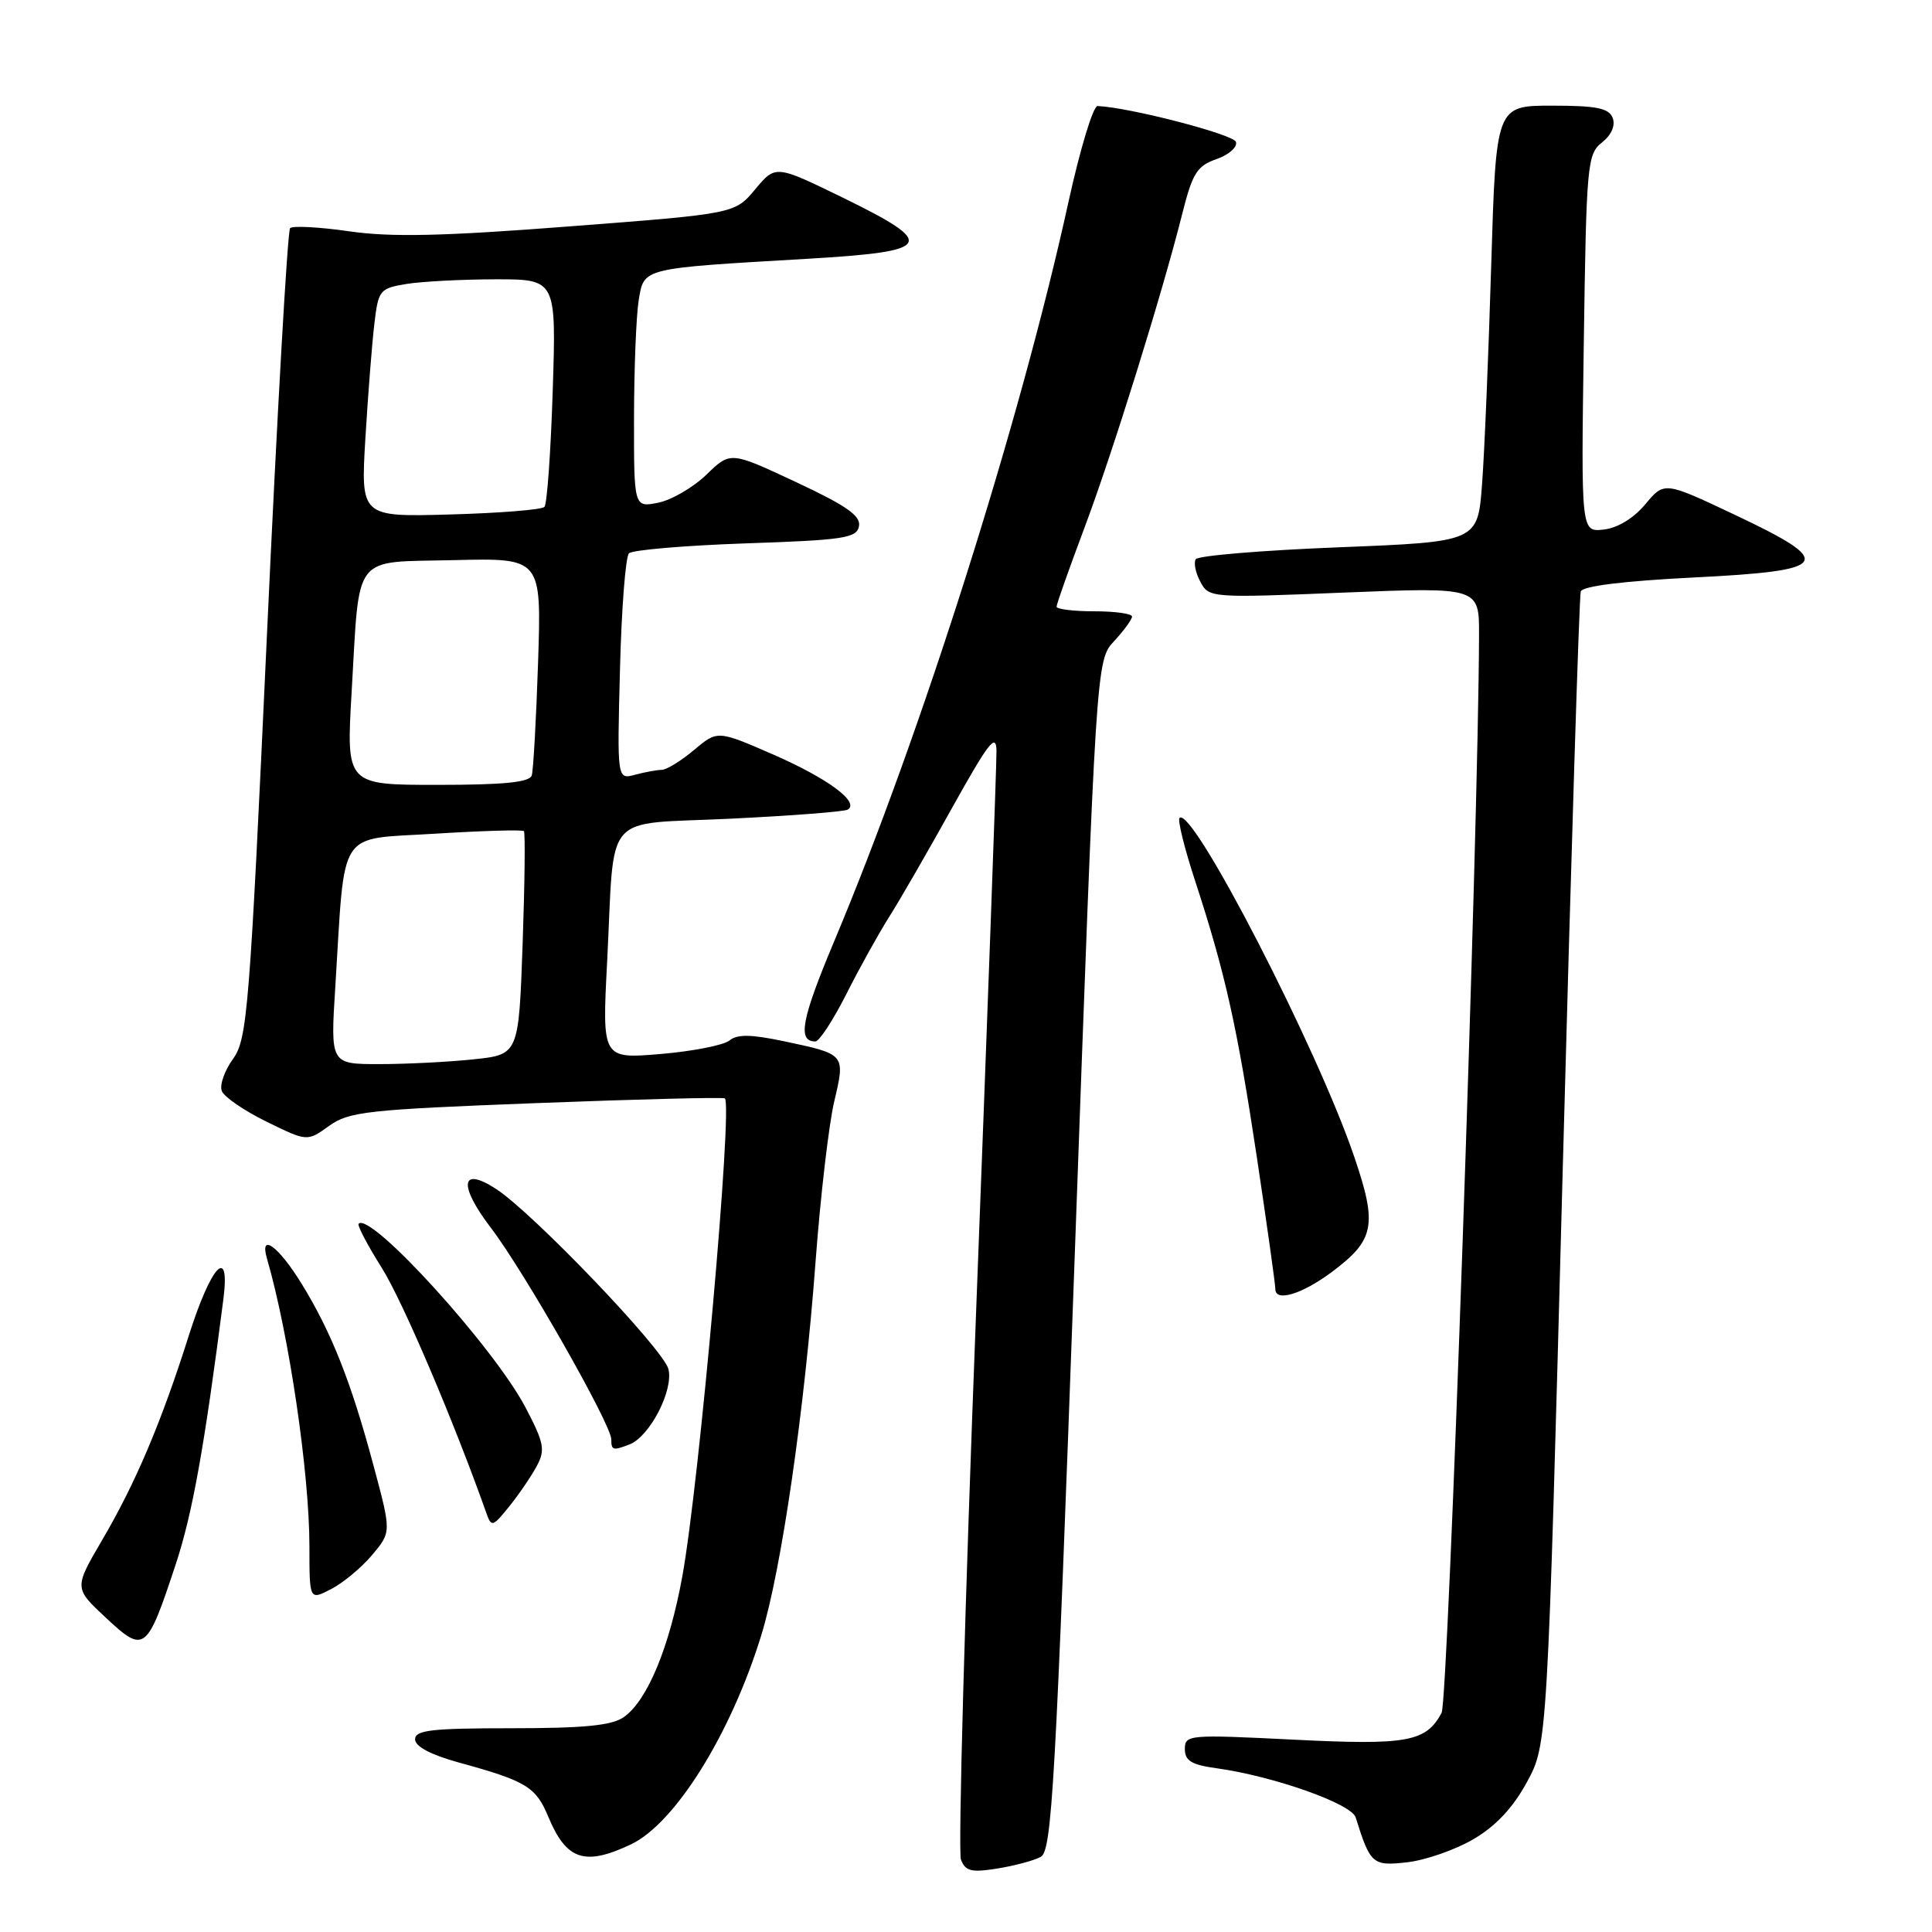 <?xml version="1.0" encoding="UTF-8" standalone="no"?>
<!DOCTYPE svg PUBLIC "-//W3C//DTD SVG 1.1//EN" "http://www.w3.org/Graphics/SVG/1.1/DTD/svg11.dtd" >
<svg xmlns="http://www.w3.org/2000/svg" xmlns:xlink="http://www.w3.org/1999/xlink" version="1.1" viewBox="0 0 256 256">
 <g >
 <path fill="currentColor"
d=" M 137.90 246.05 C 139.38 245.26 139.86 236.84 142.41 166.33 C 145.25 87.50 145.25 87.50 147.63 84.95 C 148.93 83.54 150.00 82.08 150.00 81.70 C 150.00 81.31 147.75 81.00 145.00 81.00 C 142.25 81.00 140.00 80.72 140.00 80.39 C 140.00 80.05 141.63 75.44 143.62 70.14 C 147.39 60.13 153.96 39.04 156.66 28.31 C 158.01 22.94 158.61 21.98 161.20 21.08 C 162.84 20.51 163.99 19.48 163.77 18.80 C 163.43 17.80 149.67 14.23 145.44 14.05 C 144.85 14.02 143.12 19.74 141.58 26.75 C 135.21 55.82 122.09 97.23 110.54 124.71 C 106.19 135.07 105.64 138.00 108.04 138.00 C 108.55 138.00 110.38 135.20 112.11 131.79 C 113.83 128.37 116.39 123.76 117.79 121.54 C 119.20 119.32 122.97 112.79 126.17 107.02 C 131.02 98.32 132.01 97.05 132.04 99.52 C 132.06 101.16 130.85 134.46 129.35 173.53 C 127.85 212.60 126.94 245.39 127.33 246.41 C 127.92 247.95 128.71 248.14 132.14 247.59 C 134.40 247.23 136.99 246.54 137.90 246.05 Z  M 195.24 243.70 C 198.19 241.98 200.48 239.53 202.32 236.15 C 205.04 231.15 205.04 231.15 207.06 155.33 C 208.18 113.62 209.25 78.99 209.46 78.37 C 209.70 77.66 215.11 76.99 224.42 76.52 C 242.68 75.61 243.34 74.57 229.74 68.15 C 220.53 63.80 220.53 63.80 218.00 66.83 C 216.45 68.68 214.33 69.97 212.49 70.17 C 209.50 70.50 209.50 70.50 209.86 45.50 C 210.20 21.74 210.32 20.42 212.27 18.88 C 213.53 17.88 214.07 16.63 213.69 15.63 C 213.19 14.33 211.58 14.00 205.65 14.00 C 198.23 14.00 198.23 14.00 197.59 35.25 C 197.24 46.94 196.70 59.94 196.38 64.15 C 195.81 71.79 195.81 71.79 177.39 72.52 C 167.26 72.92 158.73 73.63 158.44 74.10 C 158.15 74.57 158.42 75.92 159.06 77.10 C 160.19 79.22 160.46 79.24 178.10 78.52 C 196.00 77.80 196.00 77.80 195.98 84.15 C 195.91 109.89 191.90 225.32 191.02 226.96 C 188.95 230.82 186.49 231.27 171.35 230.51 C 157.50 229.82 157.00 229.86 157.00 231.76 C 157.00 233.32 157.89 233.85 161.25 234.31 C 168.73 235.35 179.07 239.00 179.63 240.81 C 181.58 247.03 181.86 247.28 186.48 246.76 C 188.90 246.48 192.84 245.11 195.24 243.70 Z  M 83.60 244.39 C 89.46 241.61 96.84 229.77 100.87 216.69 C 103.54 208.04 106.60 186.94 108.08 167.00 C 108.72 158.47 109.82 149.03 110.53 146.00 C 112.02 139.64 112.08 139.71 103.88 137.97 C 99.51 137.05 97.68 137.02 96.66 137.87 C 95.91 138.49 91.80 139.30 87.54 139.66 C 79.78 140.31 79.78 140.31 80.45 127.41 C 81.49 107.14 79.60 109.32 96.81 108.48 C 104.89 108.09 111.87 107.55 112.32 107.28 C 113.97 106.31 109.69 103.14 102.48 99.99 C 95.07 96.76 95.07 96.76 91.96 99.38 C 90.25 100.82 88.32 102.01 87.67 102.01 C 87.03 102.02 85.44 102.31 84.14 102.66 C 81.77 103.29 81.77 103.29 82.15 88.72 C 82.35 80.70 82.89 73.77 83.34 73.32 C 83.79 72.87 90.76 72.28 98.82 72.00 C 111.84 71.56 113.52 71.30 113.82 69.72 C 114.08 68.35 112.17 67.01 105.48 63.88 C 96.79 59.81 96.79 59.81 93.62 62.88 C 91.87 64.58 88.99 66.25 87.22 66.61 C 84.00 67.25 84.00 67.25 84.01 55.38 C 84.02 48.84 84.30 41.83 84.63 39.79 C 85.35 35.46 84.87 35.58 107.00 34.29 C 123.73 33.31 124.28 32.35 111.64 26.17 C 102.77 21.85 102.77 21.85 100.07 25.08 C 97.37 28.32 97.37 28.32 75.44 30.00 C 58.64 31.30 51.81 31.45 46.28 30.65 C 42.31 30.08 38.78 29.89 38.44 30.23 C 38.10 30.56 36.72 54.84 35.37 84.17 C 33.07 134.04 32.77 137.68 30.87 140.32 C 29.75 141.87 29.08 143.78 29.39 144.56 C 29.69 145.35 32.36 147.18 35.32 148.63 C 40.71 151.27 40.71 151.27 43.60 149.19 C 46.25 147.29 48.63 147.03 71.00 146.17 C 84.47 145.65 95.74 145.37 96.04 145.54 C 97.13 146.18 92.66 196.53 90.41 208.88 C 88.69 218.32 85.77 225.35 82.65 227.53 C 81.07 228.64 77.40 229.00 67.78 229.00 C 57.19 229.00 55.00 229.25 55.00 230.47 C 55.00 231.41 57.07 232.51 60.75 233.53 C 69.76 236.00 71.00 236.76 72.66 240.75 C 75.05 246.48 77.48 247.29 83.60 244.39 Z  M 23.30 207.23 C 25.50 200.57 27.09 191.72 29.60 172.14 C 30.52 164.91 27.97 167.62 24.99 177.06 C 21.36 188.51 17.96 196.53 13.52 204.09 C 9.81 210.43 9.81 210.43 14.05 214.38 C 19.14 219.13 19.45 218.89 23.30 207.23 Z  M 49.31 206.04 C 51.86 203.01 51.86 203.01 49.51 194.26 C 46.54 183.14 43.93 176.55 39.97 170.11 C 36.90 165.12 34.36 163.26 35.37 166.75 C 38.29 176.80 41.00 195.18 41.00 204.90 C 41.00 212.05 41.00 212.05 43.88 210.56 C 45.47 209.74 47.91 207.71 49.31 206.04 Z  M 71.13 194.25 C 72.27 192.12 72.10 191.20 69.64 186.51 C 65.47 178.55 49.12 160.54 47.52 162.15 C 47.31 162.36 48.69 164.98 50.57 167.97 C 53.33 172.34 60.11 188.25 64.45 200.50 C 65.11 202.38 65.29 202.33 67.50 199.58 C 68.79 197.98 70.42 195.58 71.13 194.25 Z  M 83.40 191.40 C 86.09 190.37 89.27 184.22 88.57 181.41 C 87.90 178.77 70.59 160.68 65.70 157.52 C 61.03 154.50 60.72 157.02 65.05 162.70 C 69.48 168.51 81.00 188.75 81.00 190.73 C 81.00 192.17 81.22 192.24 83.40 191.40 Z  M 176.51 168.52 C 182.13 164.31 182.52 162.35 179.49 153.41 C 174.63 139.02 157.97 106.70 156.29 108.38 C 156.02 108.65 156.94 112.39 158.35 116.69 C 162.34 128.89 163.92 135.94 166.54 153.34 C 167.87 162.23 168.98 170.09 168.99 170.82 C 169.00 172.56 172.55 171.48 176.51 168.52 Z  M 44.43 130.75 C 45.76 109.44 44.56 111.29 57.62 110.47 C 63.93 110.08 69.24 109.92 69.42 110.13 C 69.61 110.33 69.53 117.08 69.25 125.12 C 68.73 139.74 68.73 139.74 62.72 140.37 C 59.41 140.72 53.80 141.00 50.25 141.00 C 43.78 141.00 43.78 141.00 44.43 130.75 Z  M 46.59 91.75 C 47.69 73.05 46.53 74.55 60.19 74.22 C 71.75 73.94 71.75 73.94 71.30 87.72 C 71.05 95.30 70.67 102.06 70.46 102.75 C 70.17 103.66 66.77 104.00 57.97 104.00 C 45.88 104.00 45.88 104.00 46.59 91.75 Z  M 48.42 58.00 C 48.77 52.22 49.30 45.42 49.61 42.87 C 50.13 38.44 50.32 38.21 53.83 37.63 C 55.85 37.30 61.15 37.02 65.60 37.01 C 73.71 37.00 73.71 37.00 73.24 51.75 C 72.98 59.86 72.49 66.80 72.14 67.17 C 71.79 67.54 66.17 67.99 59.65 68.17 C 47.79 68.50 47.79 68.50 48.42 58.00 Z "/>
</g>
</svg>